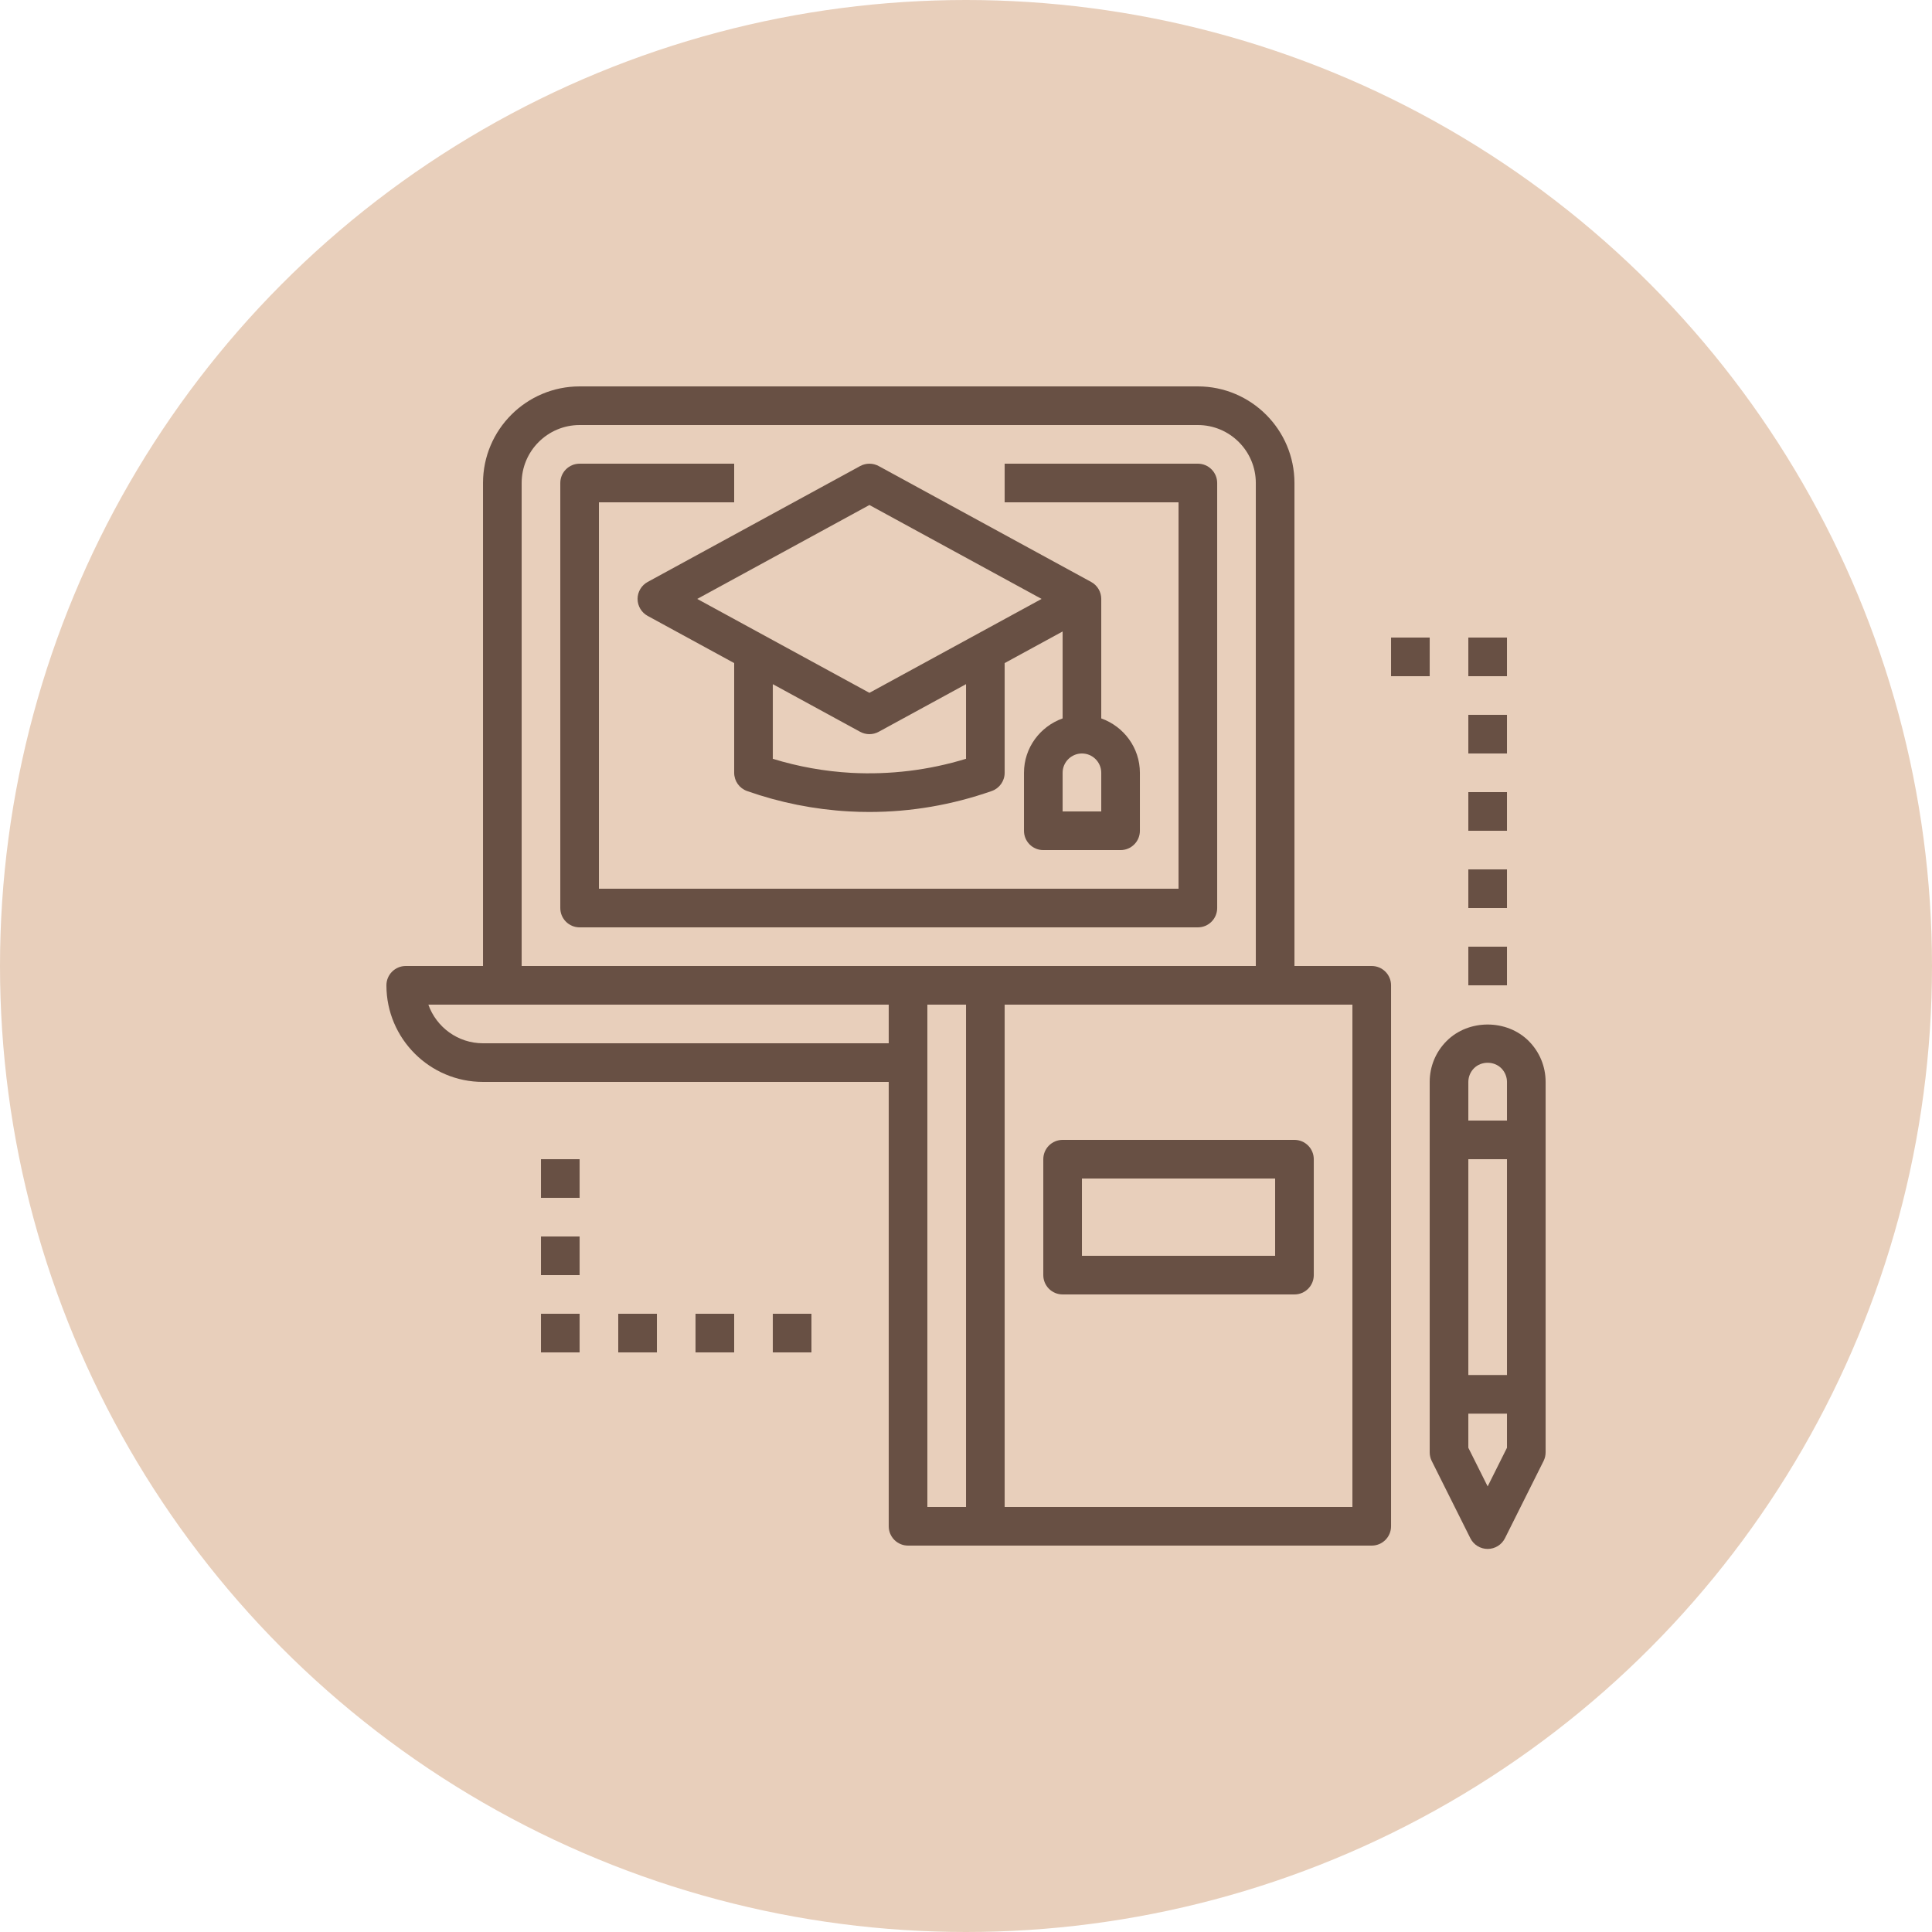 <svg width="120" height="120" viewBox="0 0 120 120" fill="none" xmlns="http://www.w3.org/2000/svg">
<circle cx="60" cy="60" r="60" fill="#E8CFBB"/>
<g clip-path="url(#clip0)">
<path d="M85.201 60H80.401V30C80.401 26.692 77.709 24 74.401 24H36.001C32.693 24 30.001 26.692 30.001 30V60H25.201C24.539 60 24.001 60.537 24.001 61.2C24.001 64.509 26.693 67.2 30.001 67.2H55.201V94.8C55.201 95.464 55.739 96 56.401 96H61.201H85.201C85.863 96 86.401 95.464 86.401 94.8V61.2C86.401 60.537 85.863 60 85.201 60ZM32.401 30C32.401 28.015 34.016 26.4 36.001 26.4H74.401C76.386 26.4 78.001 28.015 78.001 30V60H61.201H56.401H32.401V30ZM30.001 64.8C28.436 64.8 27.102 63.797 26.606 62.4H31.201H55.201V64.8H30.001ZM57.601 66V62.4H60.001V93.6H57.601V66ZM84.001 93.6H62.401V62.4H79.201H84.001V93.6Z" fill="#685044"/>
<path d="M89.856 64.655C89.175 65.334 88.801 66.239 88.801 67.2V70.8V90.207C88.801 90.392 88.844 90.577 88.927 90.743L91.327 95.543C91.53 95.95 91.946 96.207 92.401 96.207C92.856 96.207 93.271 95.95 93.475 95.543L95.875 90.743C95.958 90.576 96.001 90.392 96.001 90.207V70.8V67.2C96.001 66.239 95.626 65.334 94.947 64.655C93.587 63.295 91.215 63.295 89.856 64.655ZM91.201 67.2C91.201 66.885 91.329 66.575 91.552 66.352C92.005 65.897 92.796 65.897 93.249 66.352C93.472 66.575 93.601 66.885 93.601 67.2V69.6H91.201V67.2ZM93.601 85.406H91.201V72H93.601V85.406ZM92.401 92.323L91.201 89.923V87.806H93.601V89.923L92.401 92.323Z" fill="#685044"/>
<path d="M64.801 72V79.2C64.801 79.864 65.339 80.4 66.001 80.4H80.401C81.063 80.4 81.601 79.864 81.601 79.2V72C81.601 71.337 81.063 70.8 80.401 70.8H66.001C65.339 70.8 64.801 71.337 64.801 72ZM67.201 73.2H79.201V78H67.201V73.2Z" fill="#685044"/>
<path d="M39.601 37.2C39.601 37.639 39.841 38.044 40.226 38.254L45.601 41.185V48C45.601 48.509 45.922 48.963 46.401 49.132C48.446 49.853 50.576 50.278 52.734 50.398C53.157 50.422 53.58 50.433 54.001 50.433C56.578 50.433 59.127 49.997 61.597 49.132C62.078 48.965 62.401 48.51 62.401 48V41.185L66.001 39.222V44.622C64.608 45.119 63.601 46.439 63.601 48.001V51.601C63.601 52.265 64.138 52.801 64.801 52.801H69.601C70.263 52.801 70.801 52.265 70.801 51.601V48.001C70.801 46.439 69.794 45.119 68.401 44.622V37.2C68.401 36.761 68.161 36.357 67.776 36.147L54.576 28.947C54.217 28.752 53.785 28.752 53.426 28.947L40.226 36.147C39.841 36.357 39.601 36.761 39.601 37.2ZM60.001 42.495V47.13C57.676 47.842 55.276 48.129 52.868 48.003C51.218 47.91 49.585 47.619 48.001 47.131V42.495L53.426 45.454C53.605 45.551 53.803 45.6 54.001 45.6C54.199 45.6 54.397 45.551 54.576 45.454L60.001 42.495ZM68.401 50.4H66.001V48C66.001 47.338 66.54 46.8 67.201 46.8C67.862 46.8 68.401 47.338 68.401 48V50.4ZM54.001 31.367L64.695 37.2L54.001 43.033L43.306 37.2L54.001 31.367Z" fill="#685044"/>
<path d="M75.601 56.4V30C75.601 29.337 75.063 28.8 74.401 28.8H62.401V31.2H73.201V55.2H37.201V31.2H45.601V28.8H36.001C35.339 28.8 34.801 29.337 34.801 30V56.4C34.801 57.064 35.339 57.6 36.001 57.6H74.401C75.063 57.6 75.601 57.064 75.601 56.4Z" fill="#685044"/>
<path d="M93.601 58.8H91.201V61.2H93.601V58.8Z" fill="#685044"/>
<path d="M93.601 54H91.201V56.4H93.601V54Z" fill="#685044"/>
<path d="M93.601 49.2H91.201V51.6H93.601V49.2Z" fill="#685044"/>
<path d="M93.601 44.4H91.201V46.8H93.601V44.4Z" fill="#685044"/>
<path d="M93.601 39.6H91.201V42H93.601V39.6Z" fill="#685044"/>
<path d="M88.801 39.6H86.401V42H88.801V39.6Z" fill="#685044"/>
<path d="M50.401 81.6H48.001V84H50.401V81.6Z" fill="#685044"/>
<path d="M45.601 81.6H43.201V84H45.601V81.6Z" fill="#685044"/>
<path d="M40.801 81.6H38.401V84H40.801V81.6Z" fill="#685044"/>
<path d="M36.001 81.6H33.601V84H36.001V81.6Z" fill="#685044"/>
<path d="M36.001 76.8H33.601V79.2H36.001V76.8Z" fill="#685044"/>
<path d="M36.001 72H33.601V74.4H36.001V72Z" fill="#685044"/>
</g>
<defs>
<clipPath id="clip0">
<rect width="76.8" height="93.258" fill="white" transform="translate(21.601 21.6)"/>
</clipPath>
</defs>
</svg>
